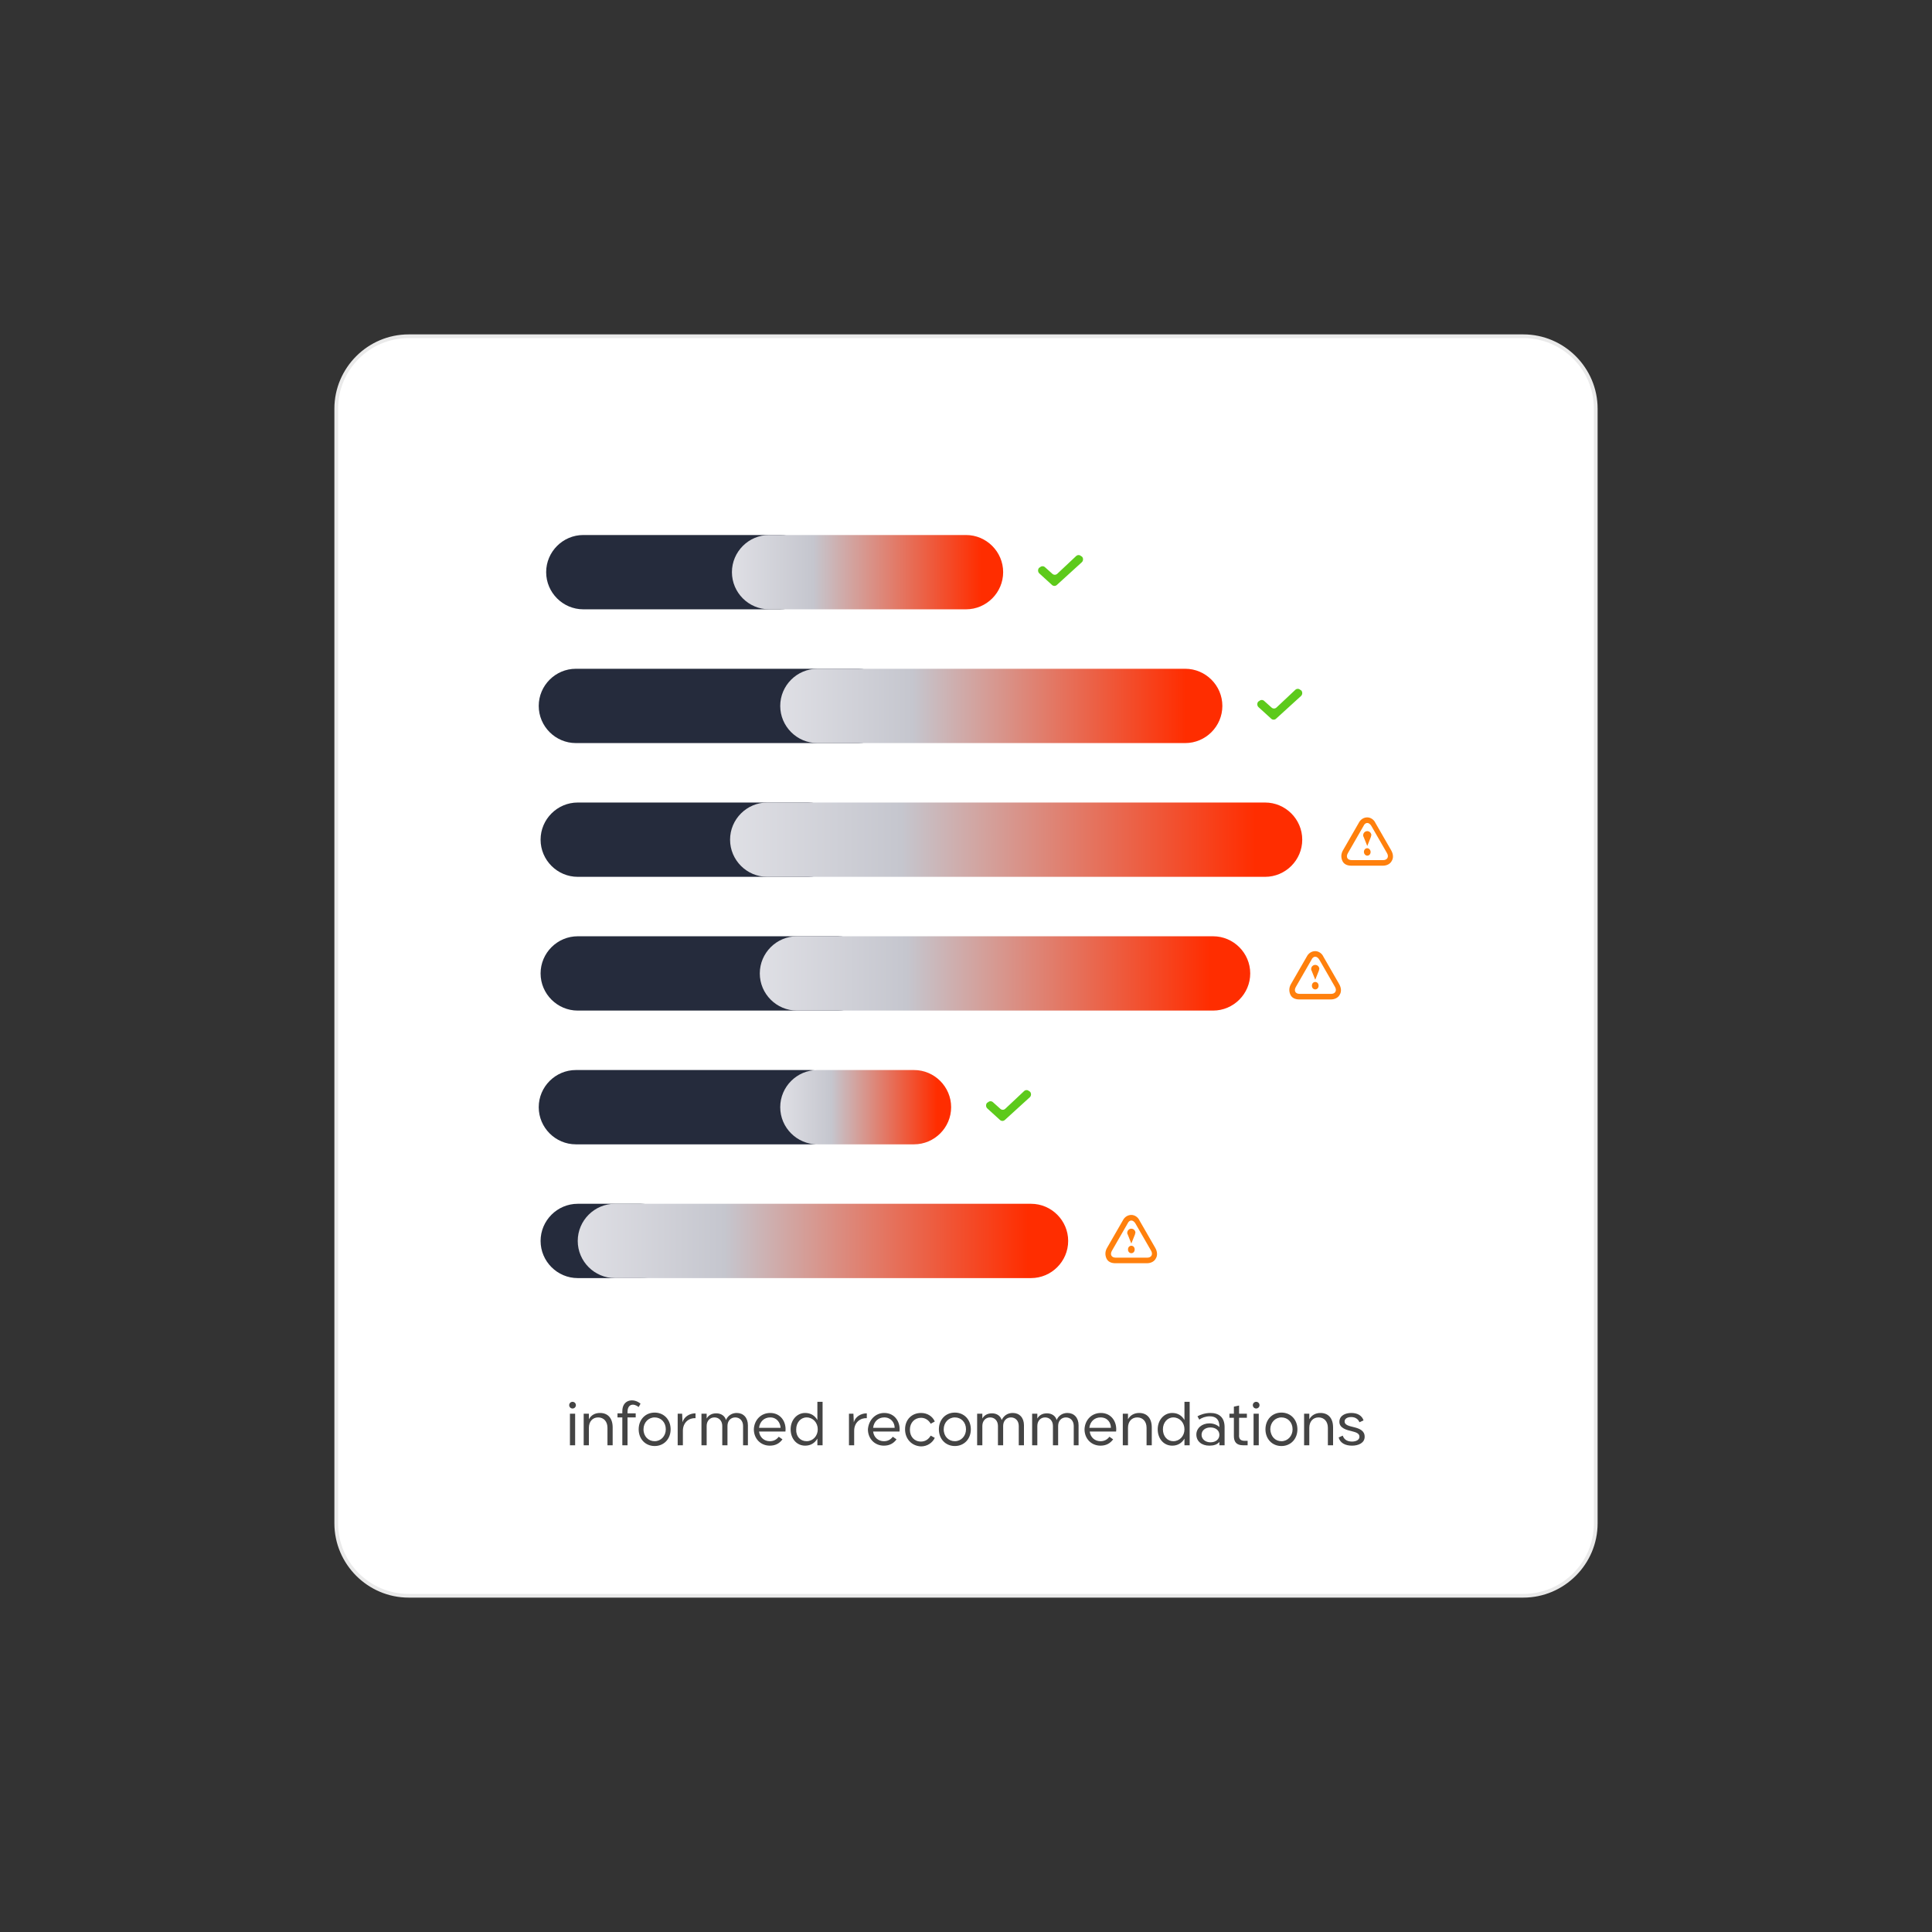 <?xml version="1.0" encoding="utf-8"?>
<!-- Generator: Adobe Illustrator 27.0.0, SVG Export Plug-In . SVG Version: 6.00 Build 0)  -->
<svg version="1.1" id="Layer_1" xmlns="http://www.w3.org/2000/svg" xmlns:xlink="http://www.w3.org/1999/xlink" x="0px" y="0px"
	 viewBox="0 0 520 520" style="enable-background:new 0 0 520 520;" xml:space="preserve">
<rect x="0" y="0" width="520" height="520" fill="#333333" stroke="none"/>
<style type="text/css">
	.st0{fill:#FFFFFF;}
	.st1{fill:#EAEAEA;}
	.st2{fill:#444444;}
	.st3{fill:#252B3C;}
	.st4{fill:url(#SVGID_1_);}
	.st5{fill:url(#SVGID_00000005950272239103916430000016906626937377625492_);}
	.st6{fill:url(#SVGID_00000124126891615064381260000014480989486505330110_);}
	.st7{fill:url(#SVGID_00000024716226620885056420000016350843300733667761_);}
	.st8{fill:url(#SVGID_00000152955533445377302020000016514416368443870129_);}
	.st9{fill:url(#SVGID_00000063619490019461715560000005337548133994996396_);}
	.st10{clip-path:url(#SVGID_00000165913133230508008440000010353861851923971505_);}
	.st11{fill:#FF800D;}
	.st12{clip-path:url(#SVGID_00000121996868719745411450000015500707724488478886_);}
	.st13{clip-path:url(#SVGID_00000077304041052644451010000015689530229552084368_);}
	.st14{fill:#5DCA1B;}
</style>
<g>
	<path class="st0" d="M110,90.5h300c10.8,0,19.5,8.7,19.5,19.5v300c0,10.8-8.7,19.5-19.5,19.5H110c-10.8,0-19.5-8.7-19.5-19.5V110
		C90.5,99.2,99.2,90.5,110,90.5z"/>
	<path class="st1" d="M410,430H110c-11,0-20-9-20-20V110c0-11,9-20,20-20h300c11,0,20,9,20,20v300C430,421,421,430,410,430z M110,91
		c-10.5,0-19,8.5-19,19v300c0,10.5,8.5,19,19,19h300c10.5,0,19-8.5,19-19V110c0-10.5-8.5-19-19-19H110z"/>
</g>
<g>
	<path class="st2" d="M154.1,379.1c-0.5,0-0.9-0.4-0.9-0.9c0-0.5,0.4-0.9,0.9-0.9c0.5,0,0.9,0.4,0.9,0.9
		C155,378.7,154.6,379.1,154.1,379.1z M153.4,389v-8.5h1.4v8.5H153.4z M161.5,380.3c2.1,0,3.4,1.4,3.4,3.9v4.8h-1.4l0-4.7
		c0-1.7-1-2.8-2.5-2.8c-1.5,0-2.5,1.1-2.5,2.8v4.7h-1.4v-8.5h1.4v1.5C159.1,380.9,160.1,380.3,161.5,380.3z M171.9,378.7
		c-1.4-1.1-3-0.8-3,1.3v0.4h2.2v1.1h-2.2v7.5h-1.4v-7.5h-1.3v-1.1h1.3v-0.6c0-3.1,3-3.6,4.9-2L171.9,378.7z M176.2,389.2
		c-2.5,0-4.3-1.9-4.3-4.5c0-2.6,1.8-4.5,4.3-4.5c2.5,0,4.3,1.9,4.3,4.5C180.5,387.3,178.7,389.2,176.2,389.2z M176.2,387.9
		c1.7,0,3-1.4,3-3.2c0-1.9-1.3-3.2-3-3.2c-1.7,0-3,1.4-3,3.2C173.2,386.6,174.5,387.9,176.2,387.9z M183.7,382.8
		c0.4-1.4,1.8-2.4,3.5-2.4v1.3c-1.7-0.1-3.4,1.1-3.4,3.4v3.9h-1.4v-8.5h1.2L183.7,382.8L183.7,382.8z M198.3,380.3
		c1.8,0,3,1.3,3,3.3v5.4H200v-5.2c0-1.4-0.9-2.3-2.1-2.3c-1.2,0-2.1,0.9-2.1,2.3v5.2h-1.4v-5.2c0-1.4-0.9-2.3-2.1-2.3
		c-1.2,0-2.1,0.9-2.1,2.3v5.2h-1.4v-8.5h1.4v1.3c0.5-0.9,1.4-1.4,2.6-1.4c1.3,0,2.3,0.7,2.6,1.8C195.9,381,197,380.3,198.3,380.3z
		 M207.3,380.3c2.9,0,4.4,2.5,4.1,5h-7.1c0.2,1.6,1.4,2.6,2.9,2.6c1,0,1.8-0.4,2.4-1.2l1,0.7c-0.8,1.1-1.9,1.7-3.4,1.7
		c-2.5,0-4.3-1.9-4.3-4.4C203,382.2,204.8,380.3,207.3,380.3z M207.3,381.5c-1.6,0-2.8,1.1-3,2.8h5.8
		C210,382.9,209.1,381.5,207.3,381.5z M220,377.3h1.4V389H220v-1.8c-0.7,1.2-1.8,1.9-3.3,1.9c-2.3,0-3.9-1.9-3.9-4.4
		c0-2.5,1.7-4.4,3.9-4.4c1.5,0,2.6,0.7,3.3,1.9V377.3z M217.1,387.9c1.7,0,3-1.4,3-3.2c0-1.8-1.3-3.2-3-3.2c-1.6,0-2.8,1.4-2.8,3.2
		C214.2,386.6,215.4,387.9,217.1,387.9z M229.8,382.8c0.4-1.4,1.8-2.4,3.5-2.4v1.3c-1.7-0.1-3.4,1.1-3.4,3.4v3.9h-1.4v-8.5h1.2
		L229.8,382.8L229.8,382.8z M238,380.3c2.9,0,4.4,2.5,4.1,5h-7.1c0.2,1.6,1.4,2.6,2.9,2.6c1,0,1.8-0.4,2.4-1.2l1,0.7
		c-0.8,1.1-1.9,1.7-3.4,1.7c-2.5,0-4.3-1.9-4.3-4.4C233.8,382.2,235.6,380.3,238,380.3z M238,381.5c-1.6,0-2.8,1.1-3,2.8h5.8
		C240.8,382.9,239.8,381.5,238,381.5z M243.6,384.7c0-2.6,1.8-4.4,4.3-4.4c1.7,0,3.1,0.9,3.7,2.3l-1.1,0.6c-0.5-0.9-1.4-1.6-2.6-1.6
		c-1.7,0-3,1.3-3,3.2c0,1.9,1.2,3.2,3,3.2c1.2,0,2.1-0.7,2.6-1.6l1.1,0.6c-0.6,1.3-2,2.3-3.7,2.3
		C245.4,389.2,243.6,387.3,243.6,384.7z M257,389.2c-2.5,0-4.3-1.9-4.3-4.5c0-2.6,1.8-4.5,4.3-4.5c2.5,0,4.3,1.9,4.3,4.5
		C261.3,387.3,259.5,389.2,257,389.2z M257,387.9c1.7,0,3-1.4,3-3.2c0-1.9-1.3-3.2-3-3.2c-1.7,0-3,1.4-3,3.2
		C254,386.6,255.3,387.9,257,387.9z M272.6,380.3c1.8,0,3,1.3,3,3.3v5.4h-1.4v-5.2c0-1.4-0.9-2.3-2.1-2.3c-1.2,0-2.1,0.9-2.1,2.3
		v5.2h-1.4v-5.2c0-1.4-0.9-2.3-2.1-2.3c-1.2,0-2.1,0.9-2.1,2.3v5.2h-1.4v-8.5h1.4v1.3c0.5-0.9,1.4-1.4,2.6-1.4
		c1.3,0,2.3,0.7,2.6,1.8C270.2,381,271.2,380.3,272.6,380.3z M287.3,380.3c1.8,0,3,1.3,3,3.3v5.4H289v-5.2c0-1.4-0.9-2.3-2.1-2.3
		c-1.2,0-2.1,0.9-2.1,2.3v5.2h-1.4v-5.2c0-1.4-0.9-2.3-2.1-2.3c-1.2,0-2.1,0.9-2.1,2.3v5.2h-1.4v-8.5h1.4v1.3
		c0.5-0.9,1.4-1.4,2.6-1.4c1.3,0,2.3,0.7,2.6,1.8C284.9,381,286,380.3,287.3,380.3z M296.3,380.3c2.9,0,4.4,2.5,4.1,5h-7.1
		c0.2,1.6,1.4,2.6,2.9,2.6c1,0,1.8-0.4,2.4-1.2l1,0.7c-0.8,1.1-1.9,1.7-3.4,1.7c-2.5,0-4.3-1.9-4.3-4.4
		C292,382.2,293.8,380.3,296.3,380.3z M296.2,381.5c-1.6,0-2.8,1.1-3,2.8h5.8C299,382.9,298.1,381.5,296.2,381.5z M306.6,380.3
		c2.1,0,3.4,1.4,3.4,3.9v4.8h-1.4l0-4.7c0-1.7-1-2.8-2.5-2.8c-1.5,0-2.5,1.1-2.5,2.8v4.7h-1.4v-8.5h1.4v1.5
		C304.2,380.9,305.3,380.3,306.6,380.3z M318.8,377.3h1.4V389h-1.4v-1.8c-0.7,1.2-1.8,1.9-3.3,1.9c-2.3,0-3.9-1.9-3.9-4.4
		c0-2.5,1.7-4.4,3.9-4.4c1.5,0,2.6,0.7,3.3,1.9V377.3z M315.8,387.9c1.7,0,3-1.4,3-3.2c0-1.8-1.3-3.2-3-3.2c-1.6,0-2.8,1.4-2.8,3.2
		C313,386.6,314.2,387.9,315.8,387.9z M325.8,380.3c2.3,0,3.8,1.2,3.8,3.8v4.9h-1.4v-0.9c-0.6,0.7-1.5,1-2.7,1c-2.1,0-3.5-1.2-3.5-3
		c0-1.7,1.5-3,3.5-3c1.1,0,2.1,0.4,2.7,1v-0.2c0-1.8-0.9-2.7-2.6-2.7c-1.1,0-2.2,0.4-2.8,0.9l-0.5-0.9
		C323,380.8,324.3,380.3,325.8,380.3z M325.8,388.2c1.4,0,2.4-0.8,2.4-2c0-1.2-1-2-2.4-2c-1.4,0-2.4,0.8-2.4,2
		C323.4,387.3,324.4,388.2,325.8,388.2z M335,387.8h0.8v1.2h-1.2c-1.8,0-2.5-0.9-2.5-2.5v-4.9h-1.2v-1.1h1.2v-1.9l1.4-0.3v2.2h2.1
		v1.1h-2.1v4.5C333.4,387.2,333.8,387.8,335,387.8z M338.1,379.1c-0.5,0-0.9-0.4-0.9-0.9c0-0.5,0.4-0.9,0.9-0.9
		c0.5,0,0.9,0.4,0.9,0.9C339,378.7,338.6,379.1,338.1,379.1z M337.4,389v-8.5h1.4v8.5H337.4z M344.9,389.2c-2.5,0-4.3-1.9-4.3-4.5
		c0-2.6,1.8-4.5,4.3-4.5c2.5,0,4.3,1.9,4.3,4.5C349.2,387.3,347.4,389.2,344.9,389.2z M344.9,387.9c1.7,0,3-1.4,3-3.2
		c0-1.9-1.3-3.2-3-3.2c-1.7,0-3,1.4-3,3.2C342,386.6,343.2,387.9,344.9,387.9z M355.4,380.3c2.1,0,3.4,1.4,3.4,3.9v4.8h-1.4l0-4.7
		c0-1.7-1-2.8-2.5-2.8c-1.5,0-2.5,1.1-2.5,2.8v4.7h-1.4v-8.5h1.4v1.5C353,380.9,354.1,380.3,355.4,380.3z M367,382.3l-1.1,0.5
		c-0.3-0.8-1.1-1.4-2.2-1.4c-1,0-1.8,0.4-1.8,1.2c0,0.9,1.1,1.2,2.4,1.5c1.7,0.4,3,1,3,2.6c0,1.7-1.7,2.4-3.4,2.4
		c-1.8,0-3.2-0.7-3.6-2.2l1.1-0.5c0.4,1.2,1.4,1.6,2.5,1.6c1,0,2-0.4,2-1.3c0-0.9-0.9-1.2-2.1-1.5c-1.3-0.3-3.3-0.8-3.3-2.5
		c0-1.7,1.6-2.4,3.2-2.4C365.5,380.3,366.6,381.1,367,382.3z"/>
</g>
<g>
	<path class="st3" d="M172.5,344h-17c-5.5,0-10-4.5-10-10s4.5-10,10-10h17c5.5,0,10,4.5,10,10S178,344,172.5,344z"/>
</g>
<g>
	<path class="st3" d="M218,308h-63c-5.5,0-10-4.5-10-10s4.5-10,10-10h63c5.5,0,10,4.5,10,10S223.5,308,218,308z"/>
</g>
<g>
	<path class="st3" d="M225.5,272h-70c-5.5,0-10-4.5-10-10c0-5.5,4.5-10,10-10h70c5.5,0,10,4.5,10,10C235.5,267.5,231,272,225.5,272z
		"/>
</g>
<g>
	<path class="st3" d="M217.5,236h-62c-5.5,0-10-4.5-10-10s4.5-10,10-10h62c5.5,0,10,4.5,10,10S223,236,217.5,236z"/>
</g>
<g>
	<path class="st3" d="M231,200h-76c-5.5,0-10-4.5-10-10s4.5-10,10-10h76c5.5,0,10,4.5,10,10S236.5,200,231,200z"/>
</g>
<g>
	<path class="st3" d="M210,164h-53c-5.5,0-10-4.5-10-10s4.5-10,10-10h53c5.5,0,10,4.5,10,10S215.5,164,210,164z"/>
</g>
<g>
	
		<linearGradient id="SVGID_1_" gradientUnits="userSpaceOnUse" x1="276.68" y1="188" x2="115.553" y2="188" gradientTransform="matrix(1 0 0 -1 0 522)">
		<stop  offset="0" style="stop-color:#FF2D00"/>
		<stop  offset="0.507" style="stop-color:#C5C6CE"/>
		<stop  offset="1" style="stop-color:#F9F9FC"/>
	</linearGradient>
	<path class="st4" d="M277.5,344h-112c-5.5,0-10-4.5-10-10s4.5-10,10-10h112c5.5,0,10,4.5,10,10S283,344,277.5,344z"/>
</g>
<g>
	
		<linearGradient id="SVGID_00000109752215125078407610000003719060270067160964_" gradientUnits="userSpaceOnUse" x1="252.23" y1="224" x2="196.079" y2="224" gradientTransform="matrix(1 0 0 -1 0 522)">
		<stop  offset="0" style="stop-color:#FF2D00"/>
		<stop  offset="0.507" style="stop-color:#C5C6CE"/>
		<stop  offset="1" style="stop-color:#F9F9FC"/>
	</linearGradient>
	<path style="fill:url(#SVGID_00000109752215125078407610000003719060270067160964_);" d="M246,308h-26c-5.5,0-10-4.5-10-10
		s4.5-10,10-10h26c5.5,0,10,4.5,10,10S251.5,308,246,308z"/>
</g>
<g>
	
		<linearGradient id="SVGID_00000013164081777118933210000007450140692352865452_" gradientUnits="userSpaceOnUse" x1="325.68" y1="260" x2="164.553" y2="260" gradientTransform="matrix(1 0 0 -1 0 522)">
		<stop  offset="0" style="stop-color:#FF2D00"/>
		<stop  offset="0.507" style="stop-color:#C5C6CE"/>
		<stop  offset="1" style="stop-color:#F9F9FC"/>
	</linearGradient>
	<path style="fill:url(#SVGID_00000013164081777118933210000007450140692352865452_);" d="M326.5,272h-112c-5.5,0-10-4.5-10-10
		c0-5.5,4.5-10,10-10h112c5.5,0,10,4.5,10,10C336.5,267.5,332,272,326.5,272z"/>
</g>
<g>
	
		<linearGradient id="SVGID_00000059310598680109715360000018309338963152957585_" gradientUnits="userSpaceOnUse" x1="337.877" y1="296" x2="149.895" y2="296" gradientTransform="matrix(1 0 0 -1 0 522)">
		<stop  offset="0" style="stop-color:#FF2D00"/>
		<stop  offset="0.507" style="stop-color:#C5C6CE"/>
		<stop  offset="1" style="stop-color:#F9F9FC"/>
	</linearGradient>
	<path style="fill:url(#SVGID_00000059310598680109715360000018309338963152957585_);" d="M340.5,236h-134c-5.5,0-10-4.5-10-10
		s4.5-10,10-10h134c5.5,0,10,4.5,10,10S346,236,340.5,236z"/>
</g>
<g>
	
		<linearGradient id="SVGID_00000016761782112897212270000011114735638345700798_" gradientUnits="userSpaceOnUse" x1="319.246" y1="332" x2="173.987" y2="332" gradientTransform="matrix(1 0 0 -1 0 522)">
		<stop  offset="0" style="stop-color:#FF2D00"/>
		<stop  offset="0.507" style="stop-color:#C5C6CE"/>
		<stop  offset="1" style="stop-color:#F9F9FC"/>
	</linearGradient>
	<path style="fill:url(#SVGID_00000016761782112897212270000011114735638345700798_);" d="M319,200h-99c-5.5,0-10-4.5-10-10
		s4.5-10,10-10h99c5.5,0,10,4.5,10,10S324.5,200,319,200z"/>
</g>
<g>
	
		<linearGradient id="SVGID_00000160905646241516596930000013206638114366255255_" gradientUnits="userSpaceOnUse" x1="264.016" y1="368" x2="174.908" y2="368" gradientTransform="matrix(1 0 0 -1 0 522)">
		<stop  offset="0" style="stop-color:#FF2D00"/>
		<stop  offset="0.507" style="stop-color:#C5C6CE"/>
		<stop  offset="1" style="stop-color:#F9F9FC"/>
	</linearGradient>
	<path style="fill:url(#SVGID_00000160905646241516596930000013206638114366255255_);" d="M260,164h-53c-5.5,0-10-4.5-10-10
		s4.5-10,10-10h53c5.5,0,10,4.5,10,10S265.5,164,260,164z"/>
</g>
<g>
	<defs>
		<rect id="SVGID_00000169527164196283029810000002914444620637484712_" x="361" y="220" width="14" height="13"/>
	</defs>
	<clipPath id="SVGID_00000057134097360410379550000018361696406504336272_">
		<use xlink:href="#SVGID_00000169527164196283029810000002914444620637484712_"  style="overflow:visible;"/>
	</clipPath>
	<g style="clip-path:url(#SVGID_00000057134097360410379550000018361696406504336272_);">
		<g>
			<path class="st11" d="M368,221.5c0.4,0,0.8,0.3,1.1,0.8l4.2,7.3c0.6,1,0.1,1.9-1,1.9h-8.5c-1.2,0-1.6-0.9-1-1.9l4.2-7.3
				C367.2,221.8,367.6,221.5,368,221.5 M368,220c-0.9,0-1.8,0.5-2.3,1.5l-4.2,7.3c-0.6,1-0.6,2-0.2,2.9c0.4,0.9,1.3,1.3,2.4,1.3h8.5
				c1.1,0,2-0.5,2.4-1.3c0.5-0.8,0.4-1.9-0.2-2.9l-4.2-7.3C369.8,220.6,368.9,220,368,220L368,220z"/>
		</g>
		<g>
			<path class="st11" d="M368,230.3c0.5,0,0.9-0.4,0.9-1c0-0.5-0.4-1-0.9-1c-0.5,0-0.9,0.4-0.9,1C367.1,229.8,367.5,230.3,368,230.3
				z"/>
		</g>
		<g>
			<path class="st11" d="M369.1,224.8c0-0.6-0.5-1.1-1.1-1.1c-0.6,0-1.1,0.5-1.1,1.1c0,0.1,0,0.3,0.1,0.4c0.4,1,1,2.5,1,2.5
				s0.6-1.5,1-2.5C369,225.1,369,225,369.1,224.8L369.1,224.8z"/>
		</g>
	</g>
</g>
<g>
	<defs>
		<rect id="SVGID_00000148663410326702605990000011089101217803756470_" x="347" y="256" width="14" height="13"/>
	</defs>
	<clipPath id="SVGID_00000025443143248112253300000015168687525046910099_">
		<use xlink:href="#SVGID_00000148663410326702605990000011089101217803756470_"  style="overflow:visible;"/>
	</clipPath>
	<g style="clip-path:url(#SVGID_00000025443143248112253300000015168687525046910099_);">
		<g>
			<path class="st11" d="M354,257.5c0.4,0,0.8,0.3,1.1,0.8l4.2,7.3c0.6,1,0.1,1.9-1,1.9h-8.5c-1.2,0-1.6-0.9-1-1.9l4.2-7.3
				C353.2,257.8,353.6,257.5,354,257.5 M354,256c-0.9,0-1.8,0.5-2.3,1.5l-4.2,7.3c-0.6,1-0.6,2-0.2,2.9c0.4,0.9,1.3,1.3,2.4,1.3h8.5
				c1.1,0,2-0.5,2.4-1.3c0.5-0.8,0.4-1.9-0.2-2.9l-4.2-7.3C355.8,256.6,354.9,256,354,256L354,256z"/>
		</g>
		<g>
			<path class="st11" d="M354,266.3c0.5,0,0.9-0.4,0.9-1s-0.4-1-0.9-1c-0.5,0-0.9,0.4-0.9,1S353.5,266.3,354,266.3z"/>
		</g>
		<g>
			<path class="st11" d="M355.1,260.8c0-0.6-0.5-1.1-1.1-1.1c-0.6,0-1.1,0.5-1.1,1.1c0,0.1,0,0.3,0.1,0.4c0.4,1,1,2.5,1,2.5
				s0.6-1.5,1-2.5C355,261.1,355,261,355.1,260.8L355.1,260.8z"/>
		</g>
	</g>
</g>
<g>
	<defs>
		<rect id="SVGID_00000164508350023180969000000010041424800032548755_" x="297.5" y="327" width="14" height="13"/>
	</defs>
	<clipPath id="SVGID_00000049942606097583912900000013947266959169958319_">
		<use xlink:href="#SVGID_00000164508350023180969000000010041424800032548755_"  style="overflow:visible;"/>
	</clipPath>
	<g style="clip-path:url(#SVGID_00000049942606097583912900000013947266959169958319_);">
		<g>
			<path class="st11" d="M304.5,328.5c0.4,0,0.8,0.3,1.1,0.8l4.2,7.3c0.6,1,0.1,1.9-1,1.9h-8.5c-1.2,0-1.6-0.9-1-1.9l4.2-7.3
				C303.7,328.8,304.1,328.5,304.5,328.5 M304.5,327c-0.9,0-1.8,0.5-2.3,1.5l-4.2,7.3c-0.6,1-0.6,2-0.2,2.9c0.4,0.9,1.3,1.3,2.4,1.3
				h8.5c1.1,0,2-0.5,2.4-1.3c0.5-0.8,0.4-1.9-0.2-2.9l-4.2-7.3C306.3,327.6,305.4,327,304.5,327L304.5,327z"/>
		</g>
		<g>
			<path class="st11" d="M304.5,337.3c0.5,0,0.9-0.4,0.9-1s-0.4-1-0.9-1c-0.5,0-0.9,0.4-0.9,1S304,337.3,304.5,337.3z"/>
		</g>
		<g>
			<path class="st11" d="M305.6,331.8c0-0.6-0.5-1.1-1.1-1.1c-0.6,0-1.1,0.5-1.1,1.1c0,0.1,0,0.3,0.1,0.4c0.4,1,1,2.5,1,2.5
				s0.6-1.5,1-2.5C305.5,332.1,305.5,332,305.6,331.8L305.6,331.8z"/>
		</g>
	</g>
</g>
<g>
	<path class="st14" d="M284.6,154.4c-0.4,0.4-1,0.4-1.4,0l-1.9-1.7c-0.4-0.4-1-0.4-1.4,0l-0.2,0.1c-0.4,0.4-0.4,1.1,0,1.5l3.4,3.1
		c0.4,0.4,1,0.4,1.4,0l6.7-6.1c0.4-0.4,0.4-1.1,0-1.5l-0.2-0.1c-0.4-0.4-1-0.4-1.4,0L284.6,154.4z"/>
</g>
<g>
	<path class="st14" d="M343.6,190.4c-0.4,0.4-1,0.4-1.4,0l-1.9-1.7c-0.4-0.4-1-0.4-1.4,0l-0.2,0.1c-0.4,0.4-0.4,1.1,0,1.5l3.4,3.1
		c0.4,0.4,1,0.4,1.4,0l6.7-6.1c0.4-0.4,0.4-1.1,0-1.5l-0.2-0.1c-0.4-0.4-1-0.4-1.4,0L343.6,190.4z"/>
</g>
<g>
	<path class="st14" d="M270.6,298.4c-0.4,0.4-1,0.4-1.4,0l-1.9-1.7c-0.4-0.4-1-0.4-1.4,0l-0.2,0.1c-0.4,0.4-0.4,1.1,0,1.5l3.4,3.1
		c0.4,0.4,1,0.4,1.4,0l6.7-6.1c0.4-0.4,0.4-1.1,0-1.5l-0.2-0.1c-0.4-0.4-1-0.4-1.4,0L270.6,298.4z"/>
</g>
</svg>
